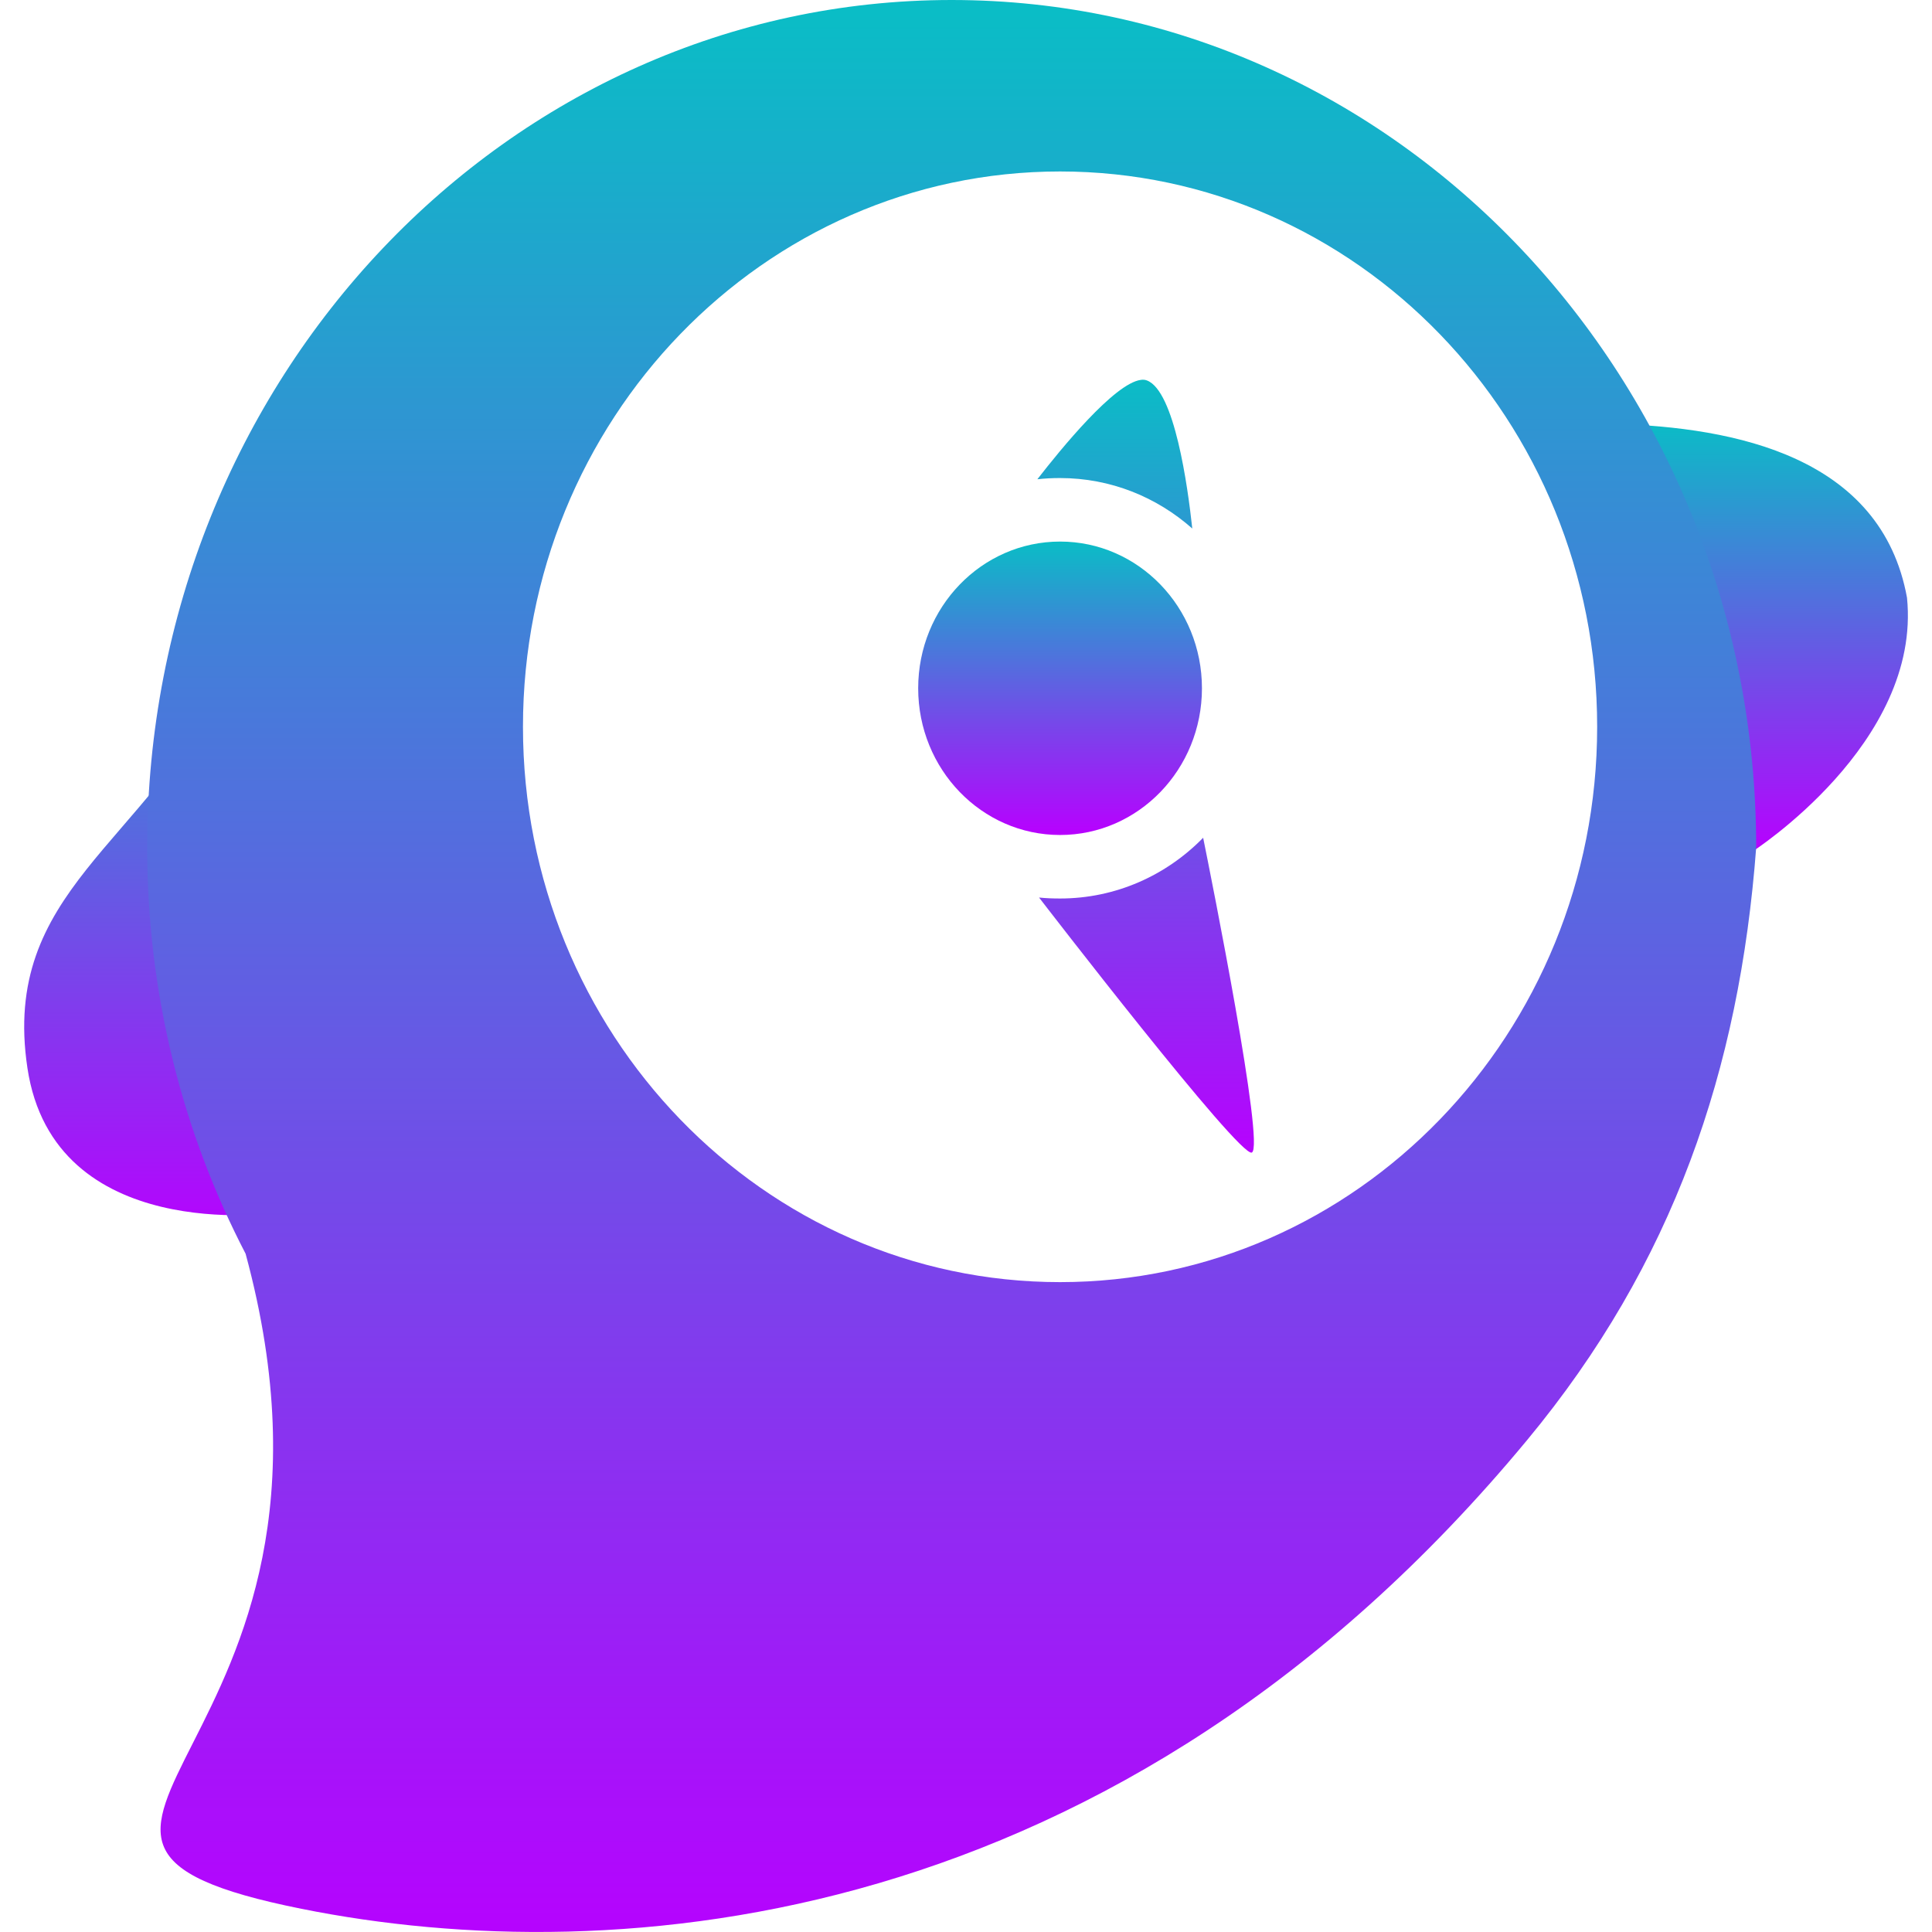 <?xml version="1.0" encoding="UTF-8" standalone="no"?>
<!-- Created with Inkscape (http://www.inkscape.org/) -->

<svg
   width="16"
   height="16"
   id="svg2980"
   version="1.1"
   xmlns:xlink="http://www.w3.org/1999/xlink"
   xmlns="http://www.w3.org/2000/svg"
   xmlns:svg="http://www.w3.org/2000/svg"
   xmlns:rdf="http://www.w3.org/1999/02/22-rdf-syntax-ns#"
   xmlns:cc="http://creativecommons.org/ns#"
   xmlns:dc="http://purl.org/dc/elements/1.1/">
   <defs>
      <style id="current-color-scheme" type="text/css">
         .ColorScheme-Text { color: #0abdc6; } .ColorScheme-Highlight { color:#5294e2; }
      </style>
      <linearGradient id="arrongin" x1="0%" x2="0%" y1="0%" y2="100%">
         <stop offset="0%" style="stop-color:#dd9b44; stop-opacity:1"/>
         <stop offset="100%" style="stop-color:#ad6c16; stop-opacity:1"/>
      </linearGradient>
      <linearGradient id="aurora" x1="0%" x2="0%" y1="0%" y2="100%">
         <stop offset="0%" style="stop-color:#09D4DF; stop-opacity:1"/>
         <stop offset="100%" style="stop-color:#9269F4; stop-opacity:1"/>
      </linearGradient>
      <linearGradient id="cyberneon" x1="0%" x2="0%" y1="0%" y2="100%">
         <stop offset="0" style="stop-color:#0abdc6; stop-opacity:1"/>
         <stop offset="1" style="stop-color:#ea00d9; stop-opacity:1"/>
      </linearGradient>
      <linearGradient id="fitdance" x1="0%" x2="0%" y1="0%" y2="100%">
         <stop offset="0%" style="stop-color:#1AD6AB; stop-opacity:1"/>
         <stop offset="100%" style="stop-color:#329DB6; stop-opacity:1"/>
      </linearGradient>
      <linearGradient id="oomox" x1="0%" x2="0%" y1="0%" y2="100%">
         <stop offset="0%" style="stop-color:#0abdc6; stop-opacity:1"/>
         <stop offset="100%" style="stop-color:#b800ff; stop-opacity:1"/>
      </linearGradient>
      <linearGradient id="rainblue" x1="0%" x2="0%" y1="0%" y2="100%">
         <stop offset="0%" style="stop-color:#00F260; stop-opacity:1"/>
         <stop offset="100%" style="stop-color:#0575E6; stop-opacity:1"/>
      </linearGradient>
      <linearGradient id="sunrise" x1="0%" x2="0%" y1="0%" y2="100%">
         <stop offset="0%" style="stop-color: #FF8501; stop-opacity:1"/>
         <stop offset="100%" style="stop-color: #FFCB01; stop-opacity:1"/>
      </linearGradient>
      <linearGradient id="telinkrin" x1="0%" x2="0%" y1="0%" y2="100%">
         <stop offset="0%" style="stop-color: #b2ced6; stop-opacity:1"/>
         <stop offset="100%" style="stop-color: #6da5b7; stop-opacity:1"/>
      </linearGradient>
      <linearGradient id="60spsycho" x1="0%" x2="0%" y1="0%" y2="100%">
         <stop offset="0%" style="stop-color: #df5940; stop-opacity:1"/>
         <stop offset="25%" style="stop-color: #d8d15f; stop-opacity:1"/>
         <stop offset="50%" style="stop-color: #e9882a; stop-opacity:1"/>
         <stop offset="100%" style="stop-color: #279362; stop-opacity:1"/>
      </linearGradient>
      <linearGradient id="90ssummer" x1="0%" x2="0%" y1="0%" y2="100%">
         <stop offset="0%" style="stop-color: #f618c7; stop-opacity:1"/>
         <stop offset="20%" style="stop-color: #94ffab; stop-opacity:1"/>
         <stop offset="50%" style="stop-color: #fbfd54; stop-opacity:1"/>
         <stop offset="100%" style="stop-color: #0f83ae; stop-opacity:1"/>
      </linearGradient>
   </defs>
  <path
     d="m 14.507,7.056 c 0,0 1.407,-0.899 1.286,-2.106 -0.212,-1.166 -1.417,-1.411 -2.428,-1.44 -0.935,-0.027 0.599,3.569 0.599,3.569 z"
     style="fill:url(#oomox);fill-opacity:1;fill-rule:nonzero;stroke:none;stroke-width:0.051"
     id="path218131"
     class="ColorScheme-Text"/>
  <path
     d="m 2.285,10.045 c 0,0 -1.839,0.266 -2.058,-1.201 C 0.007,7.377 1.201,7.001 1.868,5.636 2.5,4.1 2.285,10.045 2.285,10.045"
     style="fill:url(#oomox);fill-opacity:1;fill-rule:nonzero;stroke:none;stroke-width:0.051"
     id="path218132"
     class="ColorScheme-Text"/>
  <path
     id="path218133"
     class="ColorScheme-Text"
     style="fill:url(#oomox);fill-opacity:1;stroke-width:0.051"
     d="M 7.881,4.2406459e-8 C 4.202,4.2406459e-8 1.219,3.143 1.219,7.019 c 0,1.219 0.296,2.365 0.815,3.364 1.125,4.147 -2.439,4.842 0.463,5.425 2.598,0.522 6.762,0.207 10.15,-3.882 1.211,-1.461 1.758,-3.066 1.897,-4.907 C 14.543,3.143 11.561,4.2406459e-8 7.881,4.2406459e-8 Z M 8.779,1.42 c 2.456,0 4.448,2.059 4.448,4.599 0,2.54 -1.991,4.599 -4.448,4.599 -2.456,0 -4.448,-2.059 -4.448,-4.599 0,-2.54 1.991,-4.599 4.448,-4.599 z" />
  <path
     d="m 7.604,5.7 c 0,-0.671 0.526,-1.215 1.175,-1.215 0.649,0 1.175,0.544 1.175,1.215 0,0.671 -0.526,1.215 -1.175,1.215 -0.649,0 -1.175,-0.544 -1.175,-1.215"
     style="fill:url(#oomox);fill-opacity:1;fill-rule:nonzero;stroke:none;stroke-width:0.028"
     id="path218134"
     class="ColorScheme-Text"/>
  <path
     style="fill:url(#oomox);fill-opacity:1;fill-rule:nonzero;stroke:none;stroke-width:0.051"
     d="M 9.448,3.146 C 9.228,3.175 8.785,3.719 8.591,3.969 c 0.062,-0.007 0.124,-0.01 0.188,-0.01 0.418,0 0.8,0.157 1.095,0.418 C 9.836,4.025 9.727,3.238 9.499,3.151 c -0.015,-0.006 -0.032,-0.008 -0.051,-0.005 z m 0.516,3.792 c -0.304,0.311 -0.723,0.503 -1.185,0.503 -0.059,0 -0.116,-0.002 -0.174,-0.008 0.024,0.031 1.661,2.157 1.762,2.112 0.11,-0.049 -0.336,-2.276 -0.403,-2.607 z"
     id="path218135"
     class="ColorScheme-Text"/>
</svg>
